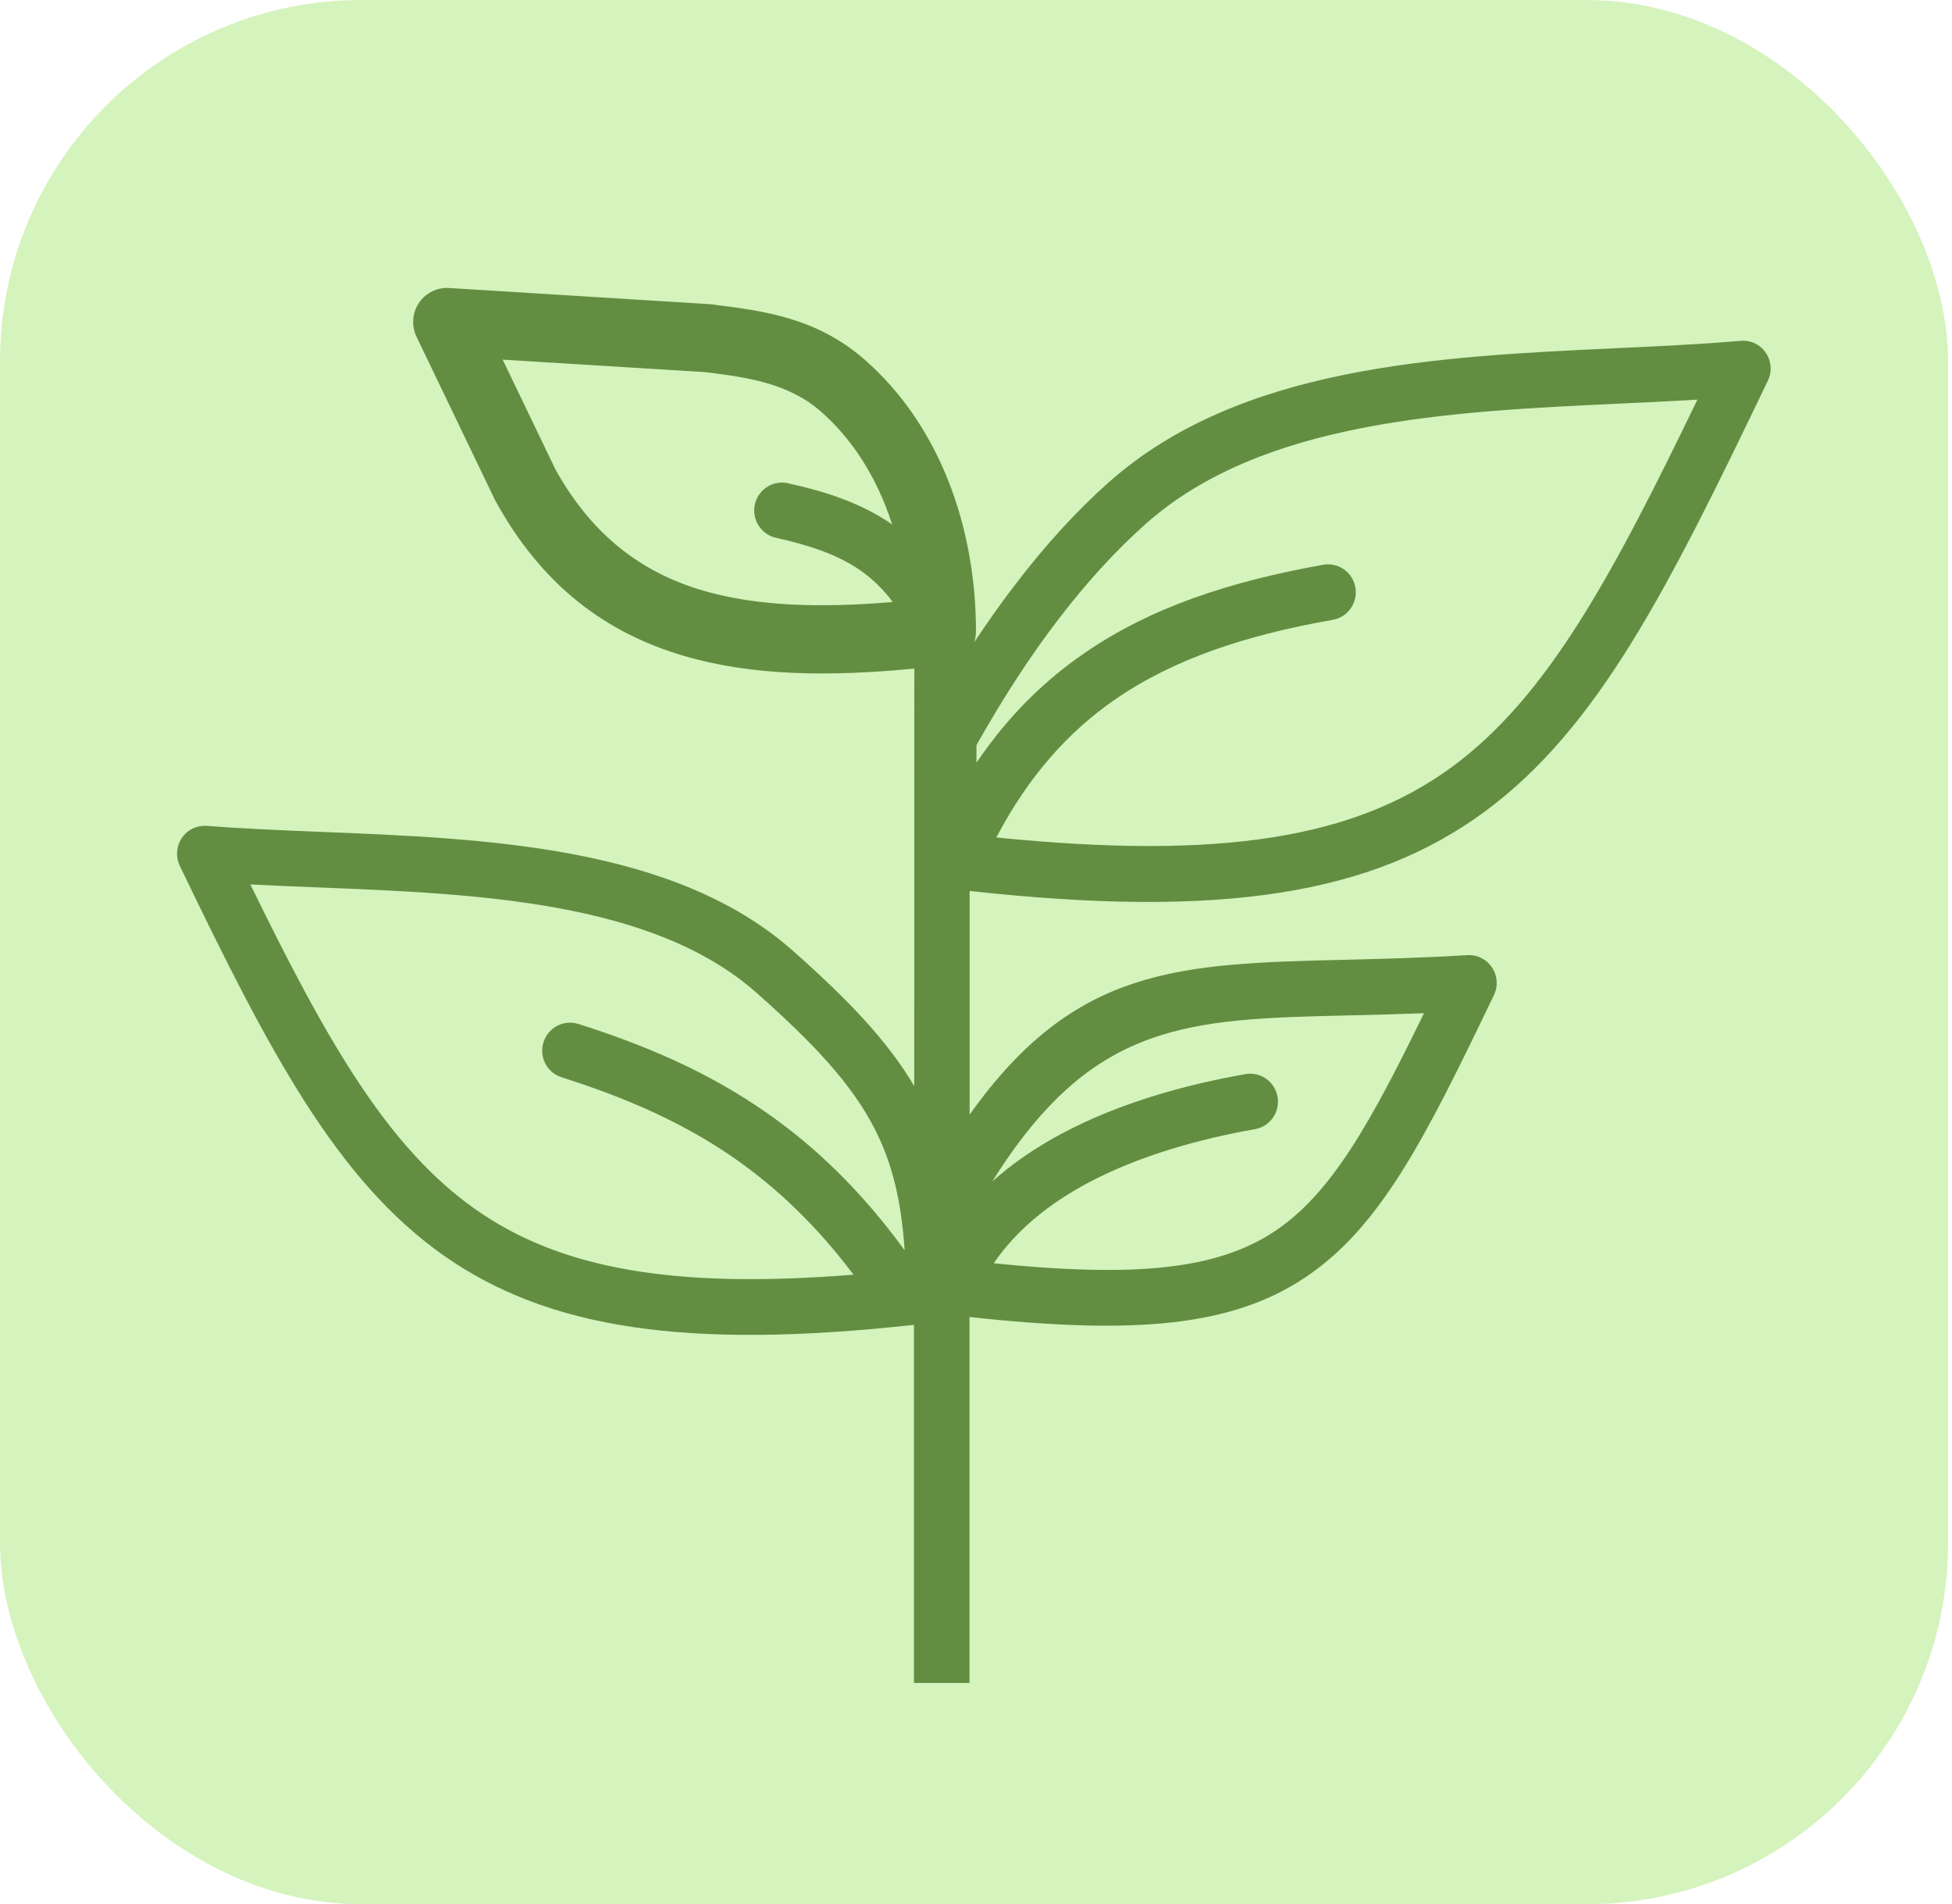 <svg width="81" height="79" viewBox="0 0 81 79" fill="none" xmlns="http://www.w3.org/2000/svg">
<rect width="80.837" height="79" rx="15" fill="#D5F3BD"/>
<g clip-path="url(#clip0)">
<path fill-rule="evenodd" clip-rule="evenodd" d="M40.52 30.91V31.642C41.791 29.765 43.271 28.285 44.983 27.108C47.727 25.209 51.016 24.125 54.913 23.43C55.538 23.322 56.135 23.739 56.243 24.374C56.35 25.003 55.936 25.605 55.306 25.714C51.716 26.348 48.718 27.33 46.274 29.017C44.304 30.378 42.668 32.222 41.344 34.744C50.693 35.688 56.226 34.766 60.247 31.821C64.23 28.898 66.921 23.848 70.436 16.58C69.403 16.64 68.326 16.694 67.234 16.743C60.15 17.074 52.389 17.437 47.544 21.733C46.307 22.834 45.096 24.152 43.917 25.698C42.77 27.189 41.64 28.925 40.52 30.91ZM37.043 24.976C36.65 24.445 36.209 24.021 35.725 23.68C34.772 23.013 33.599 22.622 32.205 22.313C31.586 22.177 31.187 21.559 31.322 20.935C31.456 20.312 32.07 19.91 32.689 20.046C34.352 20.415 35.784 20.897 37.022 21.76C36.93 21.478 36.828 21.196 36.72 20.925C36.134 19.471 35.273 18.142 34.083 17.09C32.711 15.875 30.95 15.653 29.341 15.447L29.303 15.441L20.858 14.92L23.044 19.465C24.572 22.226 26.645 23.761 29.18 24.504C31.413 25.155 34.056 25.226 37.043 24.976ZM37.942 27.737C34.379 28.084 31.187 28.035 28.399 27.216C25.137 26.262 22.495 24.298 20.562 20.784C20.552 20.762 20.535 20.735 20.525 20.713L17.284 13.971C16.945 13.266 17.241 12.42 17.941 12.084C18.167 11.975 18.404 11.932 18.635 11.948L29.481 12.621C29.54 12.626 29.599 12.632 29.659 12.642L29.686 12.648C31.709 12.903 33.927 13.185 35.935 14.969C37.469 16.331 38.577 18.023 39.32 19.867C40.133 21.885 40.499 24.081 40.499 26.191C40.499 26.348 40.472 26.5 40.429 26.641C40.978 25.811 41.532 25.03 42.092 24.298C43.384 22.601 44.697 21.174 46.016 20.003C51.463 15.175 59.655 14.79 67.126 14.443C68.854 14.362 70.538 14.286 72.234 14.139C72.433 14.123 72.638 14.156 72.826 14.248C73.396 14.524 73.639 15.219 73.359 15.794C69.252 24.342 66.345 30.199 61.582 33.692C56.937 37.098 50.72 38.118 40.235 36.963V46.243C44.617 40.087 48.901 39.984 55.898 39.816C57.394 39.778 59.031 39.74 60.893 39.626C61.081 39.615 61.275 39.648 61.458 39.74C62.029 40.016 62.271 40.711 61.991 41.285C59.133 47.241 57.281 50.934 54.122 53.023C51.097 55.024 47.114 55.388 40.23 54.639V69.82H37.926V54.964C28.48 56 22.748 55.127 18.415 52.09C13.985 48.971 11.197 43.694 7.461 35.921C7.187 35.346 7.424 34.652 7.994 34.376C8.183 34.283 8.382 34.251 8.581 34.262C10.115 34.381 11.681 34.446 13.291 34.511C20.202 34.788 27.995 35.097 32.91 39.452C35.213 41.492 36.833 43.189 37.937 45.06L37.942 27.737ZM35.418 52.882C33.846 50.799 32.188 49.237 30.423 48.017C28.254 46.52 25.891 45.516 23.302 44.692C22.694 44.502 22.36 43.846 22.554 43.238C22.748 42.625 23.393 42.289 23.996 42.479C26.779 43.363 29.336 44.453 31.72 46.102C33.798 47.534 35.725 49.383 37.538 51.867C37.404 49.828 37.022 48.244 36.29 46.823C35.343 44.974 33.776 43.298 31.392 41.188C27.08 37.37 19.728 37.077 13.199 36.816C12.236 36.778 11.294 36.74 10.389 36.692C13.544 43.157 16.073 47.61 19.744 50.181C23.248 52.638 27.936 53.484 35.418 52.882ZM41.177 49.014C42.038 48.244 43.007 47.593 44.041 47.04C46.42 45.766 49.154 45.006 51.684 44.562C52.308 44.453 52.905 44.871 53.013 45.505C53.121 46.134 52.706 46.736 52.077 46.845C49.757 47.257 47.259 47.946 45.117 49.09C43.556 49.926 42.189 51.01 41.236 52.41C47.092 53.001 50.473 52.681 52.879 51.092C55.231 49.535 56.861 46.612 59.09 42.034C57.997 42.077 56.953 42.105 55.963 42.126C49.251 42.283 45.327 42.381 41.177 49.014Z" fill="#638E41"/>
</g>
<defs>
<clipPath id="clip0">
<rect width="66.139" height="57.872" fill="white" transform="translate(7.349 11.942)"/>
</clipPath>
</defs>
</svg>
